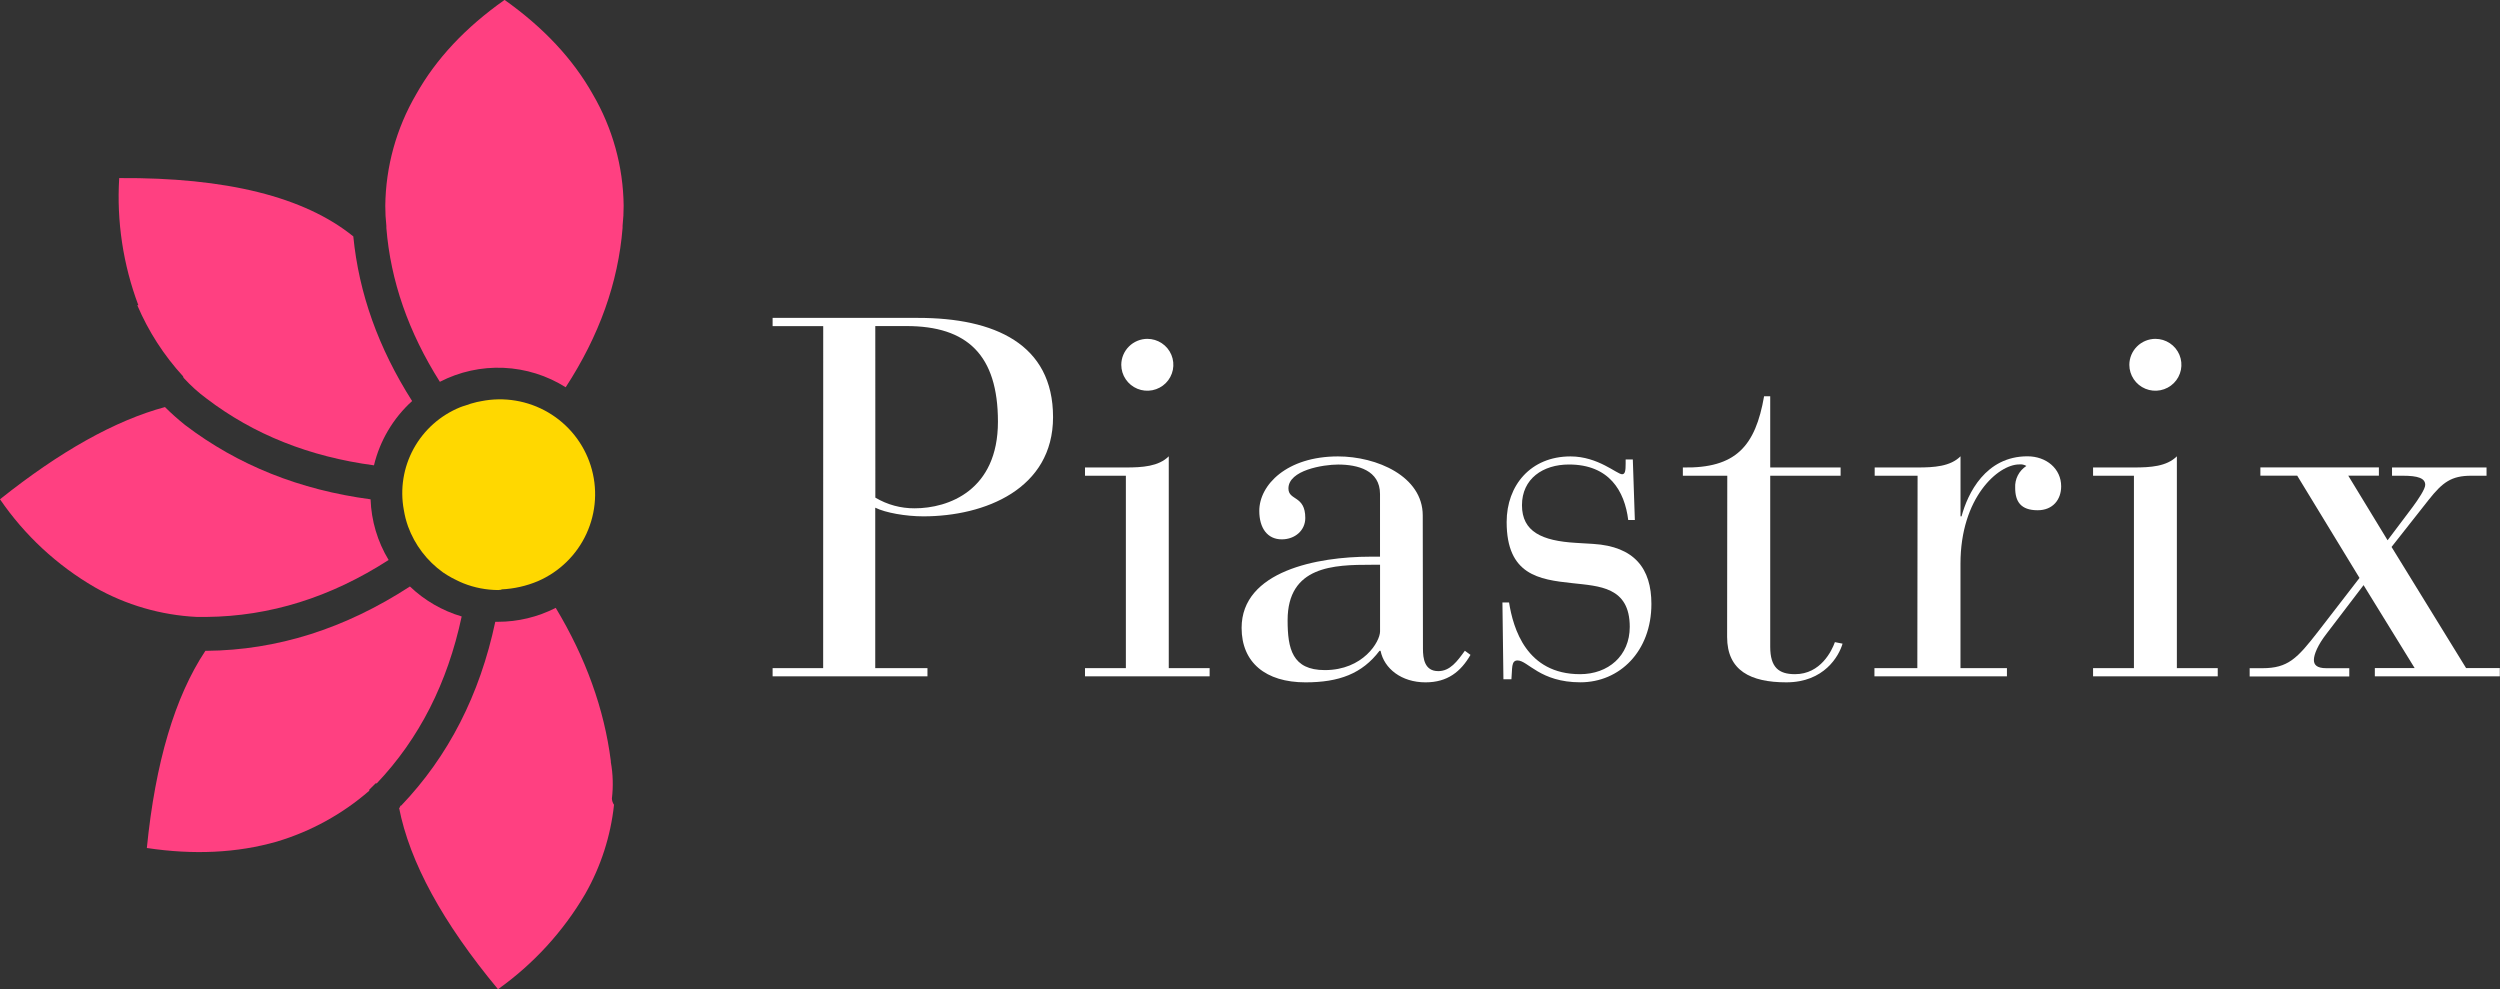 <svg width="182" height="72" viewBox="0 0 182 72" fill="none" xmlns="http://www.w3.org/2000/svg">
<rect x="0" y="0" width="182" height="72" fill="#333333" stroke="none"/>
<g clip-path="url(#clip0)">
<path d="M30.002 29.195C27.552 25.344 26.125 21.349 25.721 17.21C22.158 14.327 16.477 12.912 8.678 12.964C8.486 16.112 8.961 19.265 10.071 22.218H9.993C10.801 24.119 11.929 25.869 13.326 27.394C13.329 27.423 13.337 27.452 13.35 27.478C13.364 27.504 13.382 27.528 13.405 27.547C13.898 28.087 14.444 28.577 15.033 29.012C18.463 31.63 22.527 33.251 27.225 33.876C27.659 32.074 28.626 30.443 30.002 29.195Z" fill="#FF4081"/>
<path d="M15.03 47.38H14.952C12.731 50.725 11.31 55.509 10.69 61.734C14.106 62.249 17.257 62.095 20.142 61.272C22.629 60.53 24.927 59.267 26.882 57.567V57.489L27.346 57.027H27.431C30.52 53.772 32.579 49.723 33.61 44.879C32.198 44.46 30.907 43.712 29.842 42.696C25.106 45.773 20.168 47.334 15.03 47.38Z" fill="#FF4081"/>
<path d="M13.48 30.946C12.966 30.536 12.475 30.098 12.009 29.634C8.392 30.611 4.389 32.848 0 36.347C1.792 38.967 4.148 41.154 6.897 42.751C9.17 44.045 11.718 44.785 14.333 44.913H15.029C19.651 44.869 24.072 43.487 28.292 40.767C27.484 39.43 27.032 37.91 26.978 36.35C21.811 35.664 17.312 33.862 13.48 30.946Z" fill="#FF4081"/>
<path d="M41.182 28.192C43.624 24.445 45.004 20.578 45.324 16.591V16.438C45.377 15.951 45.403 15.462 45.402 14.973C45.37 12.123 44.596 9.33 43.157 6.866C41.716 4.3 39.578 2.012 36.742 0H36.724C33.883 2.002 31.739 4.291 30.294 6.869C28.855 9.333 28.081 12.126 28.049 14.976C28.048 15.465 28.074 15.954 28.127 16.441V16.594C28.435 20.439 29.733 24.173 32.022 27.796C33.451 27.059 35.049 26.708 36.657 26.778C38.265 26.849 39.826 27.337 41.185 28.195L41.182 28.192Z" fill="#FF4081"/>
<path d="M44.469 55.484V55.406C43.987 51.615 42.649 47.897 40.457 44.252C39.151 44.92 37.705 45.268 36.237 45.267C36.177 45.267 36.116 45.267 36.056 45.267C34.927 50.589 32.644 55.05 29.207 58.648C29.197 58.647 29.186 58.648 29.176 58.651C29.166 58.655 29.156 58.66 29.149 58.668C29.141 58.675 29.135 58.685 29.132 58.695C29.129 58.705 29.128 58.716 29.129 58.726C29.131 58.737 29.13 58.748 29.126 58.758C29.123 58.768 29.117 58.777 29.11 58.785C29.102 58.792 29.093 58.798 29.082 58.802C29.072 58.805 29.061 58.806 29.051 58.804C29.826 62.766 32.228 67.169 36.255 72.015C38.843 70.174 41.008 67.807 42.609 65.07C43.744 63.075 44.456 60.869 44.701 58.588C44.604 58.453 44.551 58.292 44.547 58.126C44.652 57.246 44.626 56.356 44.469 55.484Z" fill="#FF4081"/>
<path d="M33.856 29.528C33.739 29.567 33.615 29.597 33.501 29.648C32.058 30.235 30.863 31.298 30.115 32.66C29.368 34.022 29.115 35.598 29.398 37.124C29.434 37.325 29.47 37.526 29.522 37.725C29.573 37.923 29.636 38.124 29.706 38.325C30.198 39.67 31.085 40.837 32.253 41.673C32.352 41.739 32.449 41.805 32.554 41.868C32.774 42.004 33.002 42.127 33.235 42.237C33.398 42.318 33.564 42.396 33.736 42.465C34.541 42.785 35.4 42.951 36.268 42.955C36.349 42.955 36.424 42.934 36.503 42.931V42.907C37.419 42.865 38.32 42.662 39.164 42.306C40.734 41.624 41.995 40.388 42.703 38.835C43.412 37.282 43.519 35.523 43.003 33.897C42.487 32.27 41.385 30.891 39.91 30.026C38.434 29.161 36.689 28.87 35.011 29.21C34.911 29.231 34.815 29.246 34.709 29.27C34.42 29.337 34.135 29.424 33.856 29.528Z" fill="#FFD800"/>
<path d="M59.93 23.743H56.246V23.143H66.844C72.385 23.143 76.662 25.034 76.662 30.366C76.662 35.59 71.715 37.59 67.215 37.59C65.949 37.59 64.463 37.332 63.718 36.959V48.639H67.519V49.239H56.246V48.639H59.926L59.93 23.743ZM63.725 36.227C64.589 36.743 65.58 37.012 66.588 37.005C69.042 37.005 72.65 35.708 72.65 30.7C72.65 25.848 70.419 23.737 65.991 23.737H63.721L63.725 36.227Z" fill="white"/>
<path d="M81.963 34.633H78.988V34.032H81.963C83.154 34.032 84.345 33.96 85.086 33.219V48.639H88.061V49.239H78.988V48.639H81.963V34.633ZM83.525 24.668C83.9 24.668 84.266 24.779 84.578 24.986C84.89 25.193 85.133 25.488 85.276 25.833C85.42 26.178 85.457 26.558 85.385 26.924C85.312 27.29 85.131 27.627 84.867 27.891C84.602 28.155 84.264 28.335 83.897 28.408C83.529 28.482 83.148 28.445 82.801 28.302C82.455 28.16 82.159 27.918 81.95 27.608C81.741 27.298 81.629 26.933 81.629 26.559C81.63 26.058 81.831 25.578 82.187 25.224C82.543 24.869 83.025 24.67 83.528 24.668H83.525Z" fill="white"/>
<path d="M103.591 47.228C103.591 47.933 103.703 48.858 104.707 48.858C105.563 48.858 106.081 48.152 106.642 47.375L107.052 47.675C106.346 48.897 105.379 49.675 103.778 49.675C102.03 49.675 100.764 48.675 100.505 47.378H100.429C99.163 49.044 97.49 49.675 95.037 49.675C92.137 49.675 90.389 48.23 90.389 45.711C90.389 41.562 95.929 40.526 99.76 40.526H100.465V35.966C100.465 34.227 98.829 33.819 97.415 33.819C96.336 33.819 93.798 34.227 93.798 35.56C93.798 36.461 95.025 36.044 95.025 37.71C95.025 38.611 94.28 39.265 93.312 39.265C92.273 39.265 91.676 38.452 91.676 37.191C91.676 35.299 93.683 33.227 97.403 33.227C100.23 33.227 103.576 34.672 103.576 37.524L103.591 47.228ZM99.835 41.115C97.123 41.115 93.738 41.19 93.738 45.153C93.738 47.228 94.072 48.783 96.45 48.783C99.239 48.783 100.468 46.708 100.468 45.967V41.115H99.835Z" fill="white"/>
<path d="M109.377 43.859H109.859C110.161 45.747 111.122 49.08 115.029 49.08C117.075 49.08 118.646 47.747 118.646 45.636C118.646 42.709 116.415 42.673 114.444 42.451C112.033 42.193 109.684 41.85 109.684 38.004C109.684 35.335 111.433 33.227 114.332 33.227C116.34 33.227 117.717 34.525 118.088 34.525C118.311 34.525 118.347 34.266 118.347 33.747V33.447H118.869L119.017 37.854H118.534C118.275 35.752 117.157 33.816 114.221 33.816C112.325 33.816 110.8 34.852 110.8 36.779C110.8 38.707 112.25 39.373 114.718 39.52L115.981 39.596C118.996 39.782 120.222 41.397 120.222 43.967C120.222 47.411 117.916 49.672 115.053 49.672C112.114 49.672 111.222 48.08 110.477 48.08C109.995 48.08 110.106 48.681 110.031 49.449H109.449L109.377 43.859Z" fill="white"/>
<path d="M125.746 34.632H122.512V34.032C126.379 34.107 127.793 32.477 128.426 28.847H128.872V34.032H133.996V34.632H128.872V47.08C128.872 48.599 129.502 49.08 130.68 49.08C132.54 49.08 133.36 47.374 133.58 46.747L134.138 46.858C133.879 47.759 132.799 49.674 130.047 49.674C127.446 49.674 125.734 48.822 125.734 46.371L125.746 34.632Z" fill="white"/>
<path d="M139.6 34.633H136.477V34.032H139.6C140.806 34.032 141.981 33.96 142.726 33.219V37.59H142.801C143.247 35.924 144.549 33.219 147.597 33.219C148.974 33.219 150.053 34.12 150.053 35.404C150.053 36.368 149.451 37.146 148.341 37.146C147.115 37.146 146.705 36.515 146.705 35.516C146.687 35.202 146.754 34.889 146.897 34.609C147.041 34.329 147.256 34.092 147.521 33.921C147.364 33.828 147.181 33.789 147 33.81C145.475 33.81 142.723 36.212 142.723 41.034V48.639H146.105V49.239H136.459V48.639H139.582L139.6 34.633Z" fill="white"/>
<path d="M155.35 34.633H152.375V34.032H155.35C156.556 34.032 157.731 33.96 158.476 33.219V48.639H161.451V49.239H152.375V48.639H155.35V34.633ZM156.912 24.668C157.286 24.668 157.653 24.779 157.965 24.986C158.276 25.193 158.519 25.488 158.663 25.833C158.806 26.178 158.844 26.558 158.771 26.924C158.698 27.29 158.518 27.627 158.253 27.891C157.988 28.155 157.651 28.335 157.283 28.408C156.916 28.482 156.535 28.445 156.188 28.302C155.842 28.16 155.545 27.918 155.337 27.608C155.128 27.298 155.016 26.933 155.016 26.559C155.017 26.058 155.218 25.578 155.573 25.224C155.929 24.869 156.411 24.67 156.915 24.668H156.912Z" fill="white"/>
<path d="M173.816 39.332L175.625 36.93C176.071 36.329 176.556 35.597 176.556 35.299C176.556 34.816 176.035 34.633 174.919 34.633H174.139V34.032H181.02V34.633H179.905C178.455 34.633 177.822 35.113 176.818 36.374L174.105 39.818L179.531 48.636H181.985V49.236H172.888V48.636H175.787L172.068 42.598L169.355 46.156C168.752 46.934 168.451 47.636 168.451 48.044C168.451 48.378 168.637 48.645 169.355 48.645H171.028V49.245H163.775V48.645H164.704C166.564 48.645 167.233 47.942 168.758 45.976L171.772 42.073L167.236 34.627H164.556V34.026H173.183V34.627H170.952L173.816 39.332Z" fill="white"/>
</g>
<defs>
<clipPath id="clip0">
<rect width="182" height="72" fill="white"/>
</clipPath>
</defs>
</svg>
